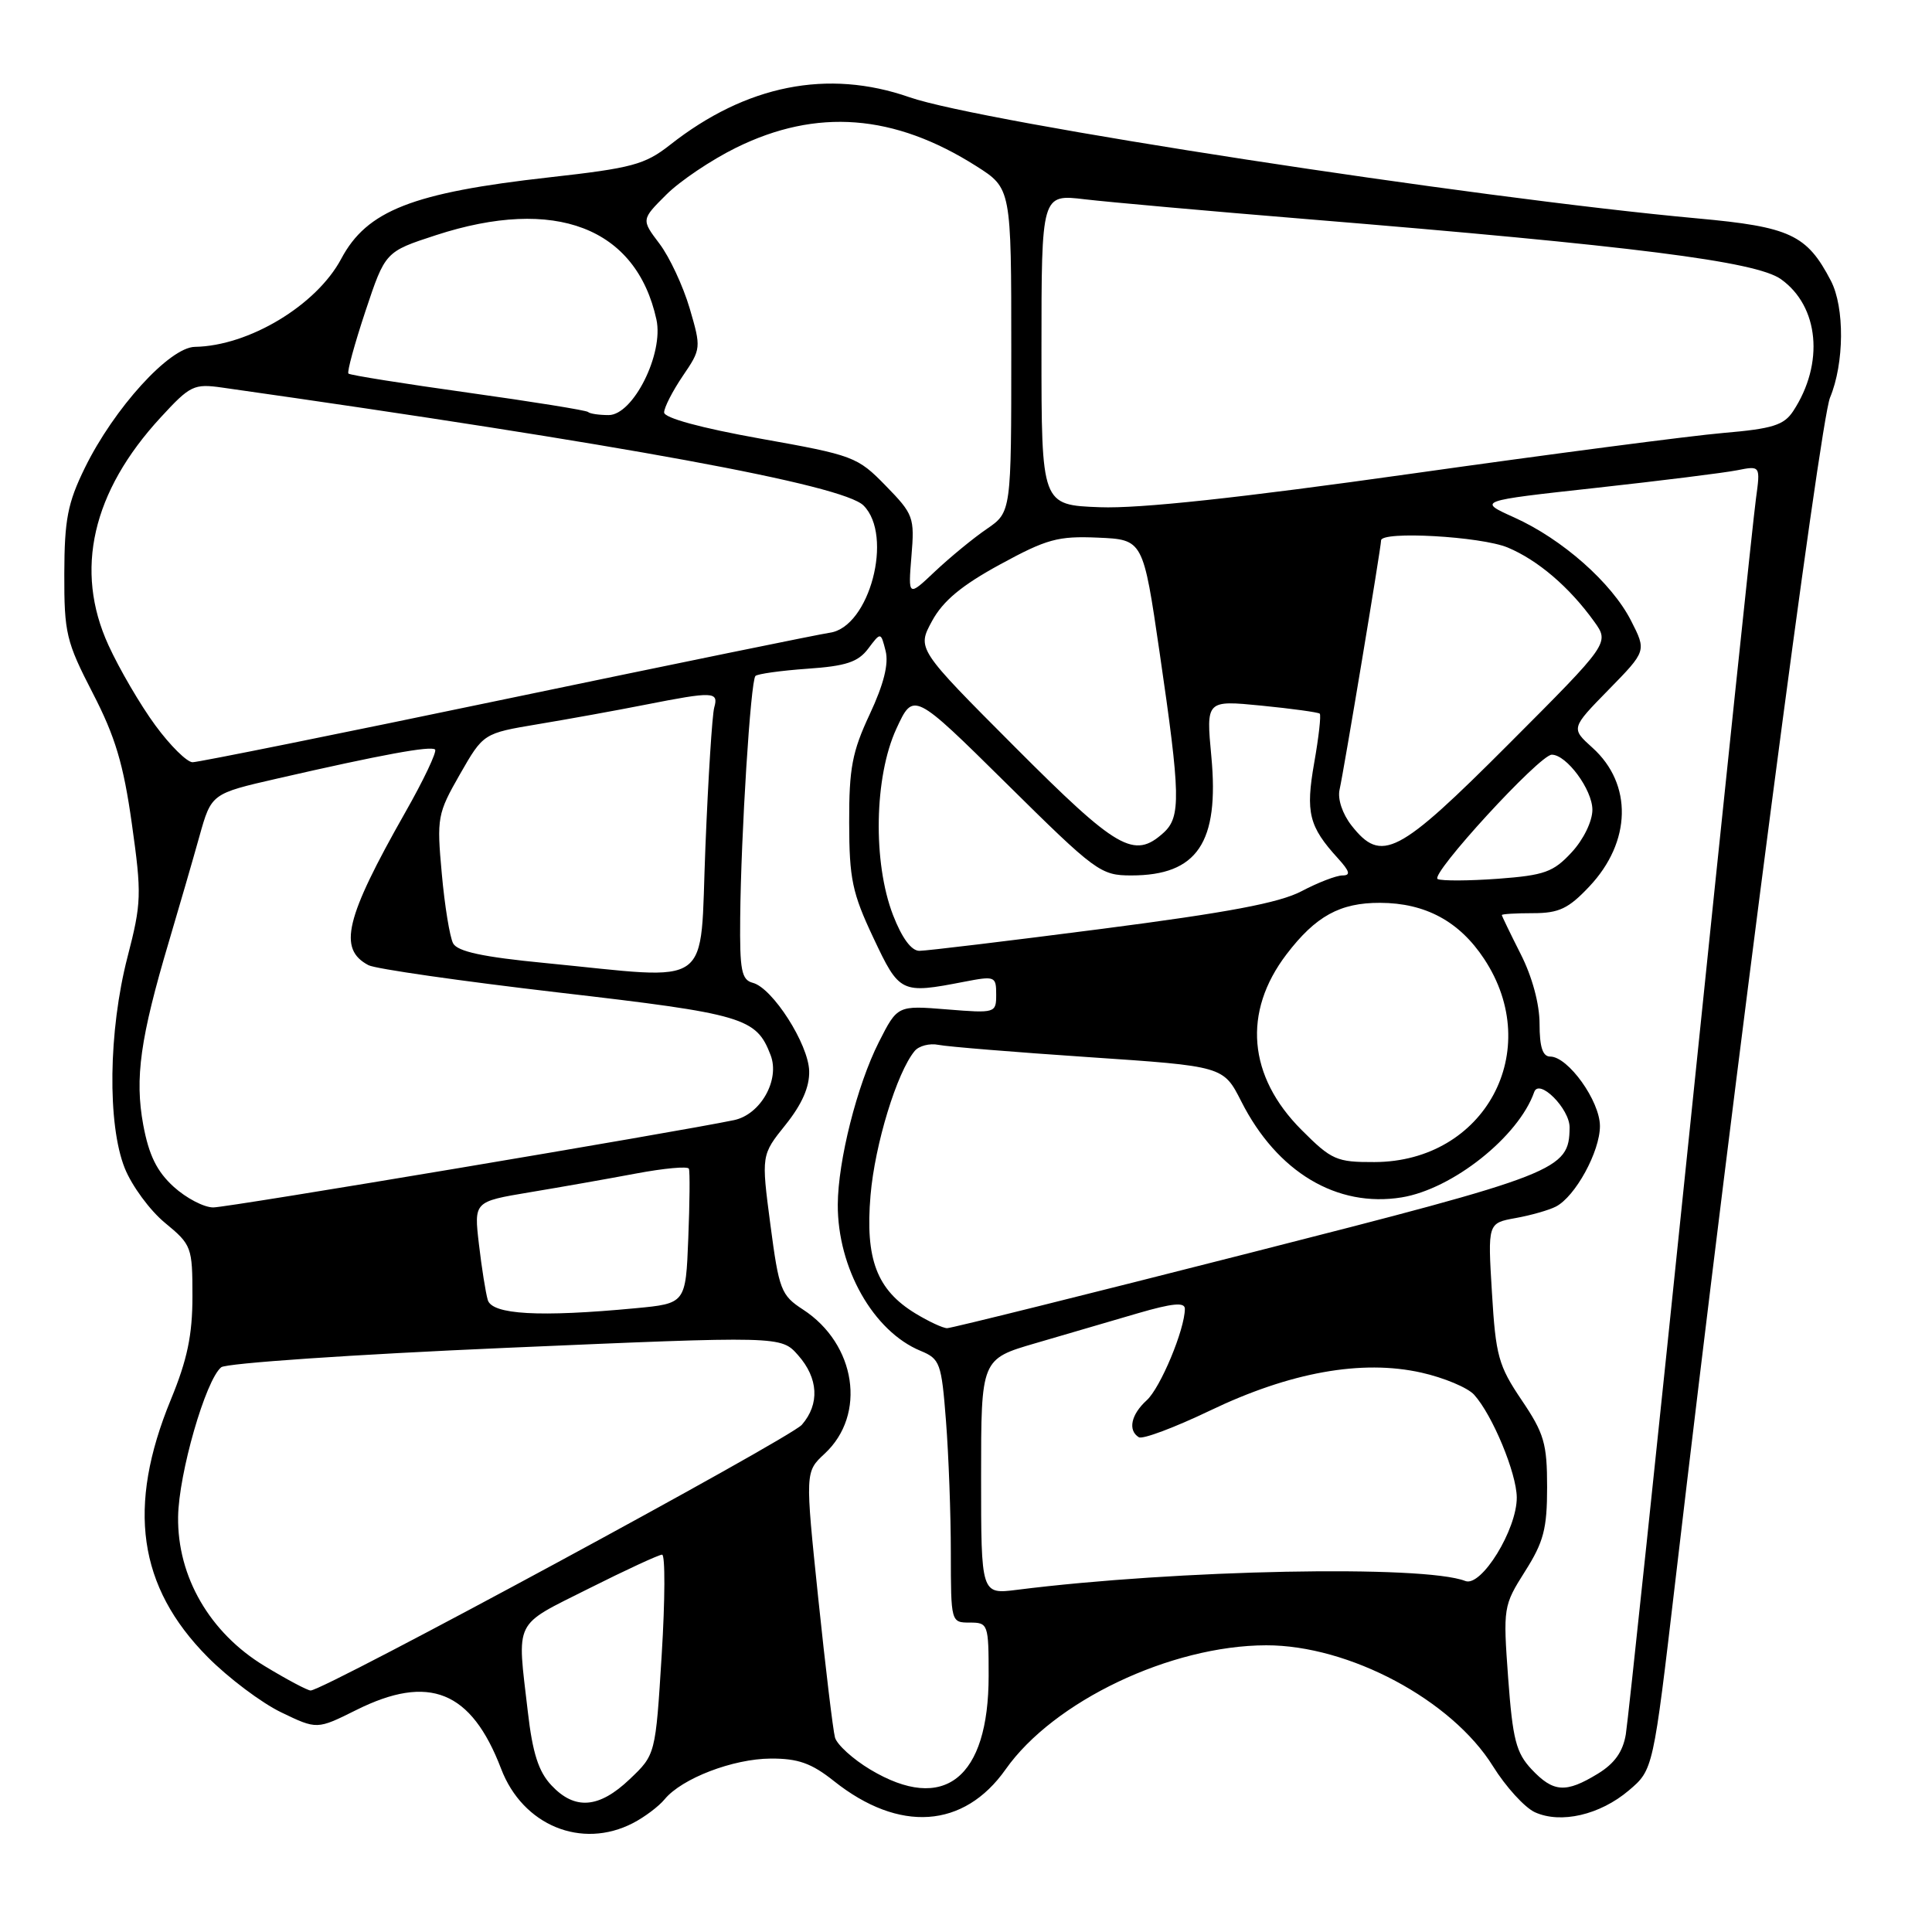 <?xml version="1.0" encoding="UTF-8" standalone="no"?>
<!DOCTYPE svg PUBLIC "-//W3C//DTD SVG 1.1//EN" "http://www.w3.org/Graphics/SVG/1.1/DTD/svg11.dtd" >
<svg xmlns="http://www.w3.org/2000/svg" xmlns:xlink="http://www.w3.org/1999/xlink" version="1.1" viewBox="0 0 256 256">
 <g >
 <path fill="currentColor"
d=" M 83.87 241.57 C 85.40 240.78 87.29 239.36 88.07 238.41 C 90.36 235.64 97.13 233.05 102.11 233.02 C 105.75 233.00 107.52 233.63 110.50 236.00 C 119.15 242.88 127.72 242.29 133.25 234.45 C 139.61 225.42 155.11 218.04 167.77 218.01 C 178.76 217.99 192.36 225.24 197.83 234.04 C 199.53 236.77 202.03 239.51 203.38 240.13 C 206.81 241.69 212.00 240.49 215.83 237.24 C 219.06 234.50 219.06 234.50 221.99 209.50 C 230.01 140.99 241.13 55.94 242.49 52.68 C 244.38 48.14 244.44 40.74 242.60 37.20 C 239.42 31.09 237.20 30.06 224.92 28.94 C 195.21 26.23 129.98 16.20 120.50 12.88 C 109.69 9.11 98.86 11.26 88.78 19.20 C 85.44 21.82 83.76 22.27 72.78 23.50 C 54.65 25.53 48.61 27.90 45.21 34.30 C 41.93 40.45 32.98 45.84 25.83 45.96 C 22.46 46.01 15.11 54.10 11.24 62.00 C 8.97 66.64 8.54 68.83 8.52 76.00 C 8.50 83.90 8.77 85.01 12.28 91.82 C 15.27 97.60 16.36 101.24 17.47 109.15 C 18.79 118.52 18.75 119.65 16.89 126.83 C 14.37 136.60 14.21 148.98 16.53 154.79 C 17.47 157.13 19.87 160.40 21.87 162.04 C 25.39 164.94 25.50 165.24 25.50 171.77 C 25.50 176.89 24.82 180.16 22.64 185.45 C 16.78 199.68 18.29 210.25 27.50 219.55 C 30.25 222.33 34.64 225.63 37.25 226.89 C 42.00 229.18 42.00 229.18 47.20 226.59 C 56.86 221.77 62.45 224.04 66.40 234.37 C 69.26 241.88 77.06 245.09 83.87 241.57 Z  M 73.07 236.57 C 71.36 234.76 70.57 232.29 69.94 226.82 C 68.50 214.43 67.95 215.55 77.98 210.51 C 82.92 208.03 87.31 206.00 87.73 206.00 C 88.15 206.00 88.13 211.96 87.68 219.25 C 86.86 232.50 86.86 232.50 83.44 235.75 C 79.38 239.62 76.17 239.88 73.07 236.57 Z  M 115.31 234.47 C 113.01 233.09 110.91 231.18 110.64 230.23 C 110.38 229.28 109.38 220.97 108.42 211.76 C 106.68 195.03 106.68 195.03 109.27 192.62 C 114.85 187.45 113.44 178.10 106.40 173.52 C 103.49 171.63 103.22 170.92 102.08 162.27 C 100.87 153.05 100.87 153.05 104.09 149.04 C 106.26 146.33 107.28 144.03 107.22 141.91 C 107.12 138.34 102.37 130.91 99.75 130.23 C 98.25 129.83 98.01 128.58 98.08 121.63 C 98.18 110.59 99.46 90.20 100.10 89.57 C 100.38 89.29 103.48 88.86 106.99 88.61 C 112.09 88.26 113.70 87.73 115.04 85.95 C 116.71 83.73 116.71 83.73 117.35 86.26 C 117.78 87.97 117.10 90.68 115.24 94.65 C 112.92 99.61 112.50 101.80 112.52 109.00 C 112.53 116.45 112.93 118.34 115.72 124.25 C 119.19 131.62 119.38 131.71 127.75 130.09 C 131.84 129.30 132.00 129.36 132.00 131.77 C 132.00 134.24 131.91 134.27 125.46 133.75 C 118.92 133.22 118.92 133.22 116.45 138.09 C 113.56 143.81 111.04 153.79 111.01 159.62 C 110.98 168.03 115.72 176.40 121.97 178.99 C 124.56 180.06 124.75 180.59 125.35 188.31 C 125.70 192.82 125.99 200.66 125.99 205.75 C 126.00 214.95 126.01 215.00 128.50 215.00 C 130.93 215.00 131.00 215.20 131.00 222.05 C 131.00 235.65 125.09 240.33 115.31 234.47 Z  M 202.94 234.44 C 200.89 232.25 200.44 230.49 199.84 222.36 C 199.16 213.01 199.20 212.76 202.07 208.22 C 204.54 204.33 205.00 202.58 205.00 197.06 C 205.00 191.28 204.61 189.93 201.62 185.51 C 198.55 180.96 198.19 179.65 197.69 171.28 C 197.13 162.07 197.13 162.07 200.82 161.40 C 202.84 161.04 205.25 160.35 206.16 159.88 C 208.74 158.55 212.00 152.59 212.00 149.21 C 212.00 145.89 207.78 140.00 205.41 140.00 C 204.41 140.00 204.00 138.73 204.00 135.67 C 204.00 133.03 203.02 129.41 201.50 126.42 C 200.13 123.71 199.01 121.39 199.00 121.25 C 199.00 121.11 200.86 121.00 203.13 121.00 C 206.57 121.00 207.83 120.40 210.59 117.47 C 216.18 111.55 216.35 103.89 211.01 99.08 C 208.15 96.50 208.15 96.50 213.16 91.38 C 218.17 86.26 218.17 86.26 216.12 82.24 C 213.56 77.22 207.01 71.43 200.63 68.56 C 195.77 66.37 195.77 66.37 211.44 64.65 C 220.06 63.70 228.50 62.65 230.19 62.31 C 233.27 61.70 233.27 61.70 232.67 66.10 C 232.33 68.52 228.44 105.60 224.02 148.50 C 219.59 191.40 215.73 227.98 215.43 229.80 C 215.05 232.11 213.94 233.68 211.70 235.04 C 207.47 237.62 205.83 237.51 202.94 234.44 Z  M 35.05 220.75 C 27.80 216.36 23.49 208.92 23.60 200.99 C 23.68 195.25 27.24 182.87 29.31 181.17 C 29.96 180.63 46.92 179.47 67.00 178.60 C 103.50 177.02 103.50 177.02 105.75 179.57 C 108.45 182.62 108.63 186.05 106.25 188.79 C 104.67 190.61 42.94 224.00 41.16 224.00 C 40.75 224.00 38.00 222.54 35.05 220.75 Z  M 130.00 195.67 C 130.00 180.08 130.00 180.08 137.25 177.97 C 141.24 176.81 147.31 175.03 150.75 174.02 C 155.35 172.68 157.00 172.52 157.00 173.42 C 157.00 176.14 153.76 183.91 151.94 185.55 C 149.87 187.43 149.42 189.53 150.90 190.44 C 151.40 190.75 155.63 189.16 160.31 186.92 C 170.93 181.82 180.45 180.11 188.34 181.88 C 191.33 182.55 194.48 183.87 195.33 184.81 C 197.76 187.50 200.95 195.19 200.98 198.41 C 201.01 202.65 196.29 210.33 194.16 209.49 C 188.68 207.34 155.99 207.98 134.75 210.66 C 130.00 211.26 130.00 211.26 130.00 195.67 Z  M 121.30 174.04 C 116.18 170.92 114.63 166.85 115.35 158.39 C 115.92 151.65 118.84 142.10 121.20 139.26 C 121.76 138.58 123.19 138.21 124.36 138.45 C 125.54 138.69 134.51 139.42 144.30 140.08 C 162.11 141.28 162.11 141.28 164.48 145.95 C 169.22 155.31 177.15 160.05 185.73 158.66 C 192.47 157.56 201.22 150.61 203.29 144.70 C 203.94 142.84 208.00 146.92 207.98 149.40 C 207.92 155.06 206.65 155.56 165.44 166.06 C 144.02 171.52 126.05 175.99 125.50 175.99 C 124.95 175.99 123.06 175.11 121.30 174.04 Z  M 64.63 172.25 C 64.35 171.29 63.82 167.96 63.46 164.86 C 62.80 159.22 62.80 159.22 70.15 157.99 C 74.19 157.32 80.54 156.20 84.26 155.50 C 87.98 154.80 91.14 154.51 91.28 154.86 C 91.43 155.21 91.39 159.38 91.20 164.11 C 90.86 172.72 90.86 172.72 84.18 173.35 C 71.50 174.55 65.19 174.20 64.63 172.25 Z  M 23.01 157.25 C 20.78 155.22 19.73 153.07 18.98 149.05 C 17.84 142.86 18.58 137.55 22.38 124.77 C 23.73 120.22 25.55 113.95 26.42 110.83 C 28.01 105.16 28.01 105.16 36.75 103.16 C 50.58 99.99 57.12 98.79 57.65 99.32 C 57.92 99.59 56.14 103.36 53.68 107.68 C 45.74 121.68 44.76 125.75 48.82 127.89 C 49.74 128.38 61.07 130.00 74.00 131.51 C 98.58 134.36 100.21 134.84 102.11 139.81 C 103.37 143.09 100.78 147.68 97.27 148.42 C 89.79 149.99 30.21 159.99 28.27 159.99 C 27.04 160.00 24.67 158.76 23.01 157.25 Z  M 172.47 149.73 C 165.36 142.62 164.63 134.11 170.47 126.45 C 174.33 121.39 177.56 119.61 182.87 119.63 C 188.86 119.65 193.36 122.07 196.65 127.05 C 204.70 139.21 196.75 153.94 182.12 153.98 C 177.11 154.00 176.44 153.71 172.47 149.73 Z  M 72.17 127.60 C 63.98 126.81 60.62 126.08 60.04 125.00 C 59.60 124.17 58.92 120.02 58.54 115.77 C 57.86 108.34 57.96 107.82 60.94 102.60 C 64.05 97.17 64.05 97.17 71.27 95.96 C 75.25 95.30 81.65 94.14 85.50 93.38 C 94.54 91.60 95.24 91.63 94.64 93.75 C 94.37 94.71 93.84 103.04 93.47 112.25 C 92.69 131.39 94.87 129.81 72.17 127.60 Z  M 118.33 121.25 C 115.64 114.27 115.84 102.93 118.77 96.57 C 121.04 91.65 121.04 91.65 133.36 103.82 C 145.20 115.53 145.84 116.00 149.90 116.00 C 158.65 116.00 161.58 111.65 160.51 100.24 C 159.81 92.78 159.81 92.78 167.15 93.50 C 171.19 93.90 174.66 94.38 174.87 94.56 C 175.07 94.75 174.74 97.68 174.14 101.07 C 172.98 107.68 173.43 109.51 177.30 113.75 C 178.85 115.46 179.00 116.00 177.89 116.00 C 177.08 116.00 174.64 116.94 172.46 118.09 C 169.52 119.64 162.69 120.92 146.00 123.08 C 133.62 124.68 122.75 125.99 121.83 125.99 C 120.76 126.00 119.51 124.29 118.33 121.25 Z  M 190.50 116.48 C 189.38 115.95 204.01 100.00 205.62 100.00 C 207.58 100.00 211.00 104.64 211.00 107.30 C 211.00 108.82 209.82 111.25 208.25 112.94 C 205.83 115.56 204.65 115.98 198.50 116.44 C 194.65 116.72 191.05 116.74 190.50 116.48 Z  M 134.49 98.99 C 121.50 85.97 121.50 85.97 123.50 82.29 C 124.95 79.62 127.42 77.57 132.50 74.80 C 138.70 71.42 140.18 71.01 145.48 71.24 C 151.47 71.50 151.47 71.50 153.66 86.50 C 156.43 105.44 156.49 108.25 154.17 110.35 C 150.27 113.87 148.07 112.60 134.49 98.99 Z  M 179.08 109.38 C 177.88 107.84 177.22 105.88 177.50 104.63 C 178.07 102.11 183.00 72.51 183.00 71.61 C 183.00 70.33 196.22 71.07 199.78 72.55 C 203.79 74.23 207.96 77.80 211.23 82.35 C 213.28 85.20 213.28 85.20 199.90 98.60 C 185.23 113.30 183.05 114.43 179.08 109.38 Z  M 20.58 96.11 C 18.60 93.42 15.81 88.64 14.37 85.49 C 9.82 75.56 12.21 65.15 21.30 55.30 C 25.20 51.06 25.69 50.82 29.47 51.36 C 82.76 58.93 111.68 64.25 114.42 66.98 C 118.42 70.97 115.21 83.11 109.95 83.84 C 108.60 84.03 89.36 87.97 67.19 92.59 C 45.02 97.22 26.27 101.00 25.52 101.00 C 24.78 101.00 22.55 98.80 20.58 96.11 Z  M 120.77 73.70 C 121.20 68.55 121.05 68.14 117.36 64.36 C 113.62 60.52 113.09 60.32 100.75 58.12 C 92.88 56.71 88.00 55.38 88.00 54.65 C 88.00 54.00 89.11 51.83 90.47 49.82 C 92.91 46.24 92.92 46.10 91.38 40.84 C 90.51 37.90 88.72 34.06 87.39 32.30 C 84.97 29.10 84.97 29.10 88.28 25.80 C 90.10 23.98 94.27 21.18 97.54 19.57 C 108.22 14.31 118.46 15.10 129.36 22.01 C 134.00 24.96 134.00 24.96 134.00 46.41 C 134.00 67.86 134.00 67.86 130.75 70.09 C 128.96 71.31 125.89 73.84 123.91 75.70 C 120.33 79.09 120.33 79.09 120.77 73.70 Z  M 145.75 67.21 C 138.00 66.92 138.00 66.92 138.00 46.32 C 138.00 25.72 138.00 25.72 143.75 26.41 C 146.91 26.78 160.07 27.96 173.00 29.02 C 216.53 32.59 232.68 34.64 235.98 36.99 C 241.04 40.59 241.75 48.16 237.61 54.47 C 236.38 56.34 234.89 56.81 228.33 57.37 C 224.02 57.74 205.43 60.17 187.00 62.77 C 164.31 65.97 151.00 67.41 145.75 67.21 Z  M 77.92 54.59 C 77.69 54.37 70.53 53.22 62.02 52.03 C 53.51 50.84 46.37 49.71 46.17 49.50 C 45.96 49.30 46.98 45.58 48.42 41.24 C 51.05 33.35 51.05 33.35 57.77 31.16 C 73.55 26.02 84.31 30.14 86.98 42.34 C 87.97 46.86 83.90 55.00 80.65 55.00 C 79.38 55.00 78.15 54.82 77.92 54.59 Z "/>
</g>
</svg>